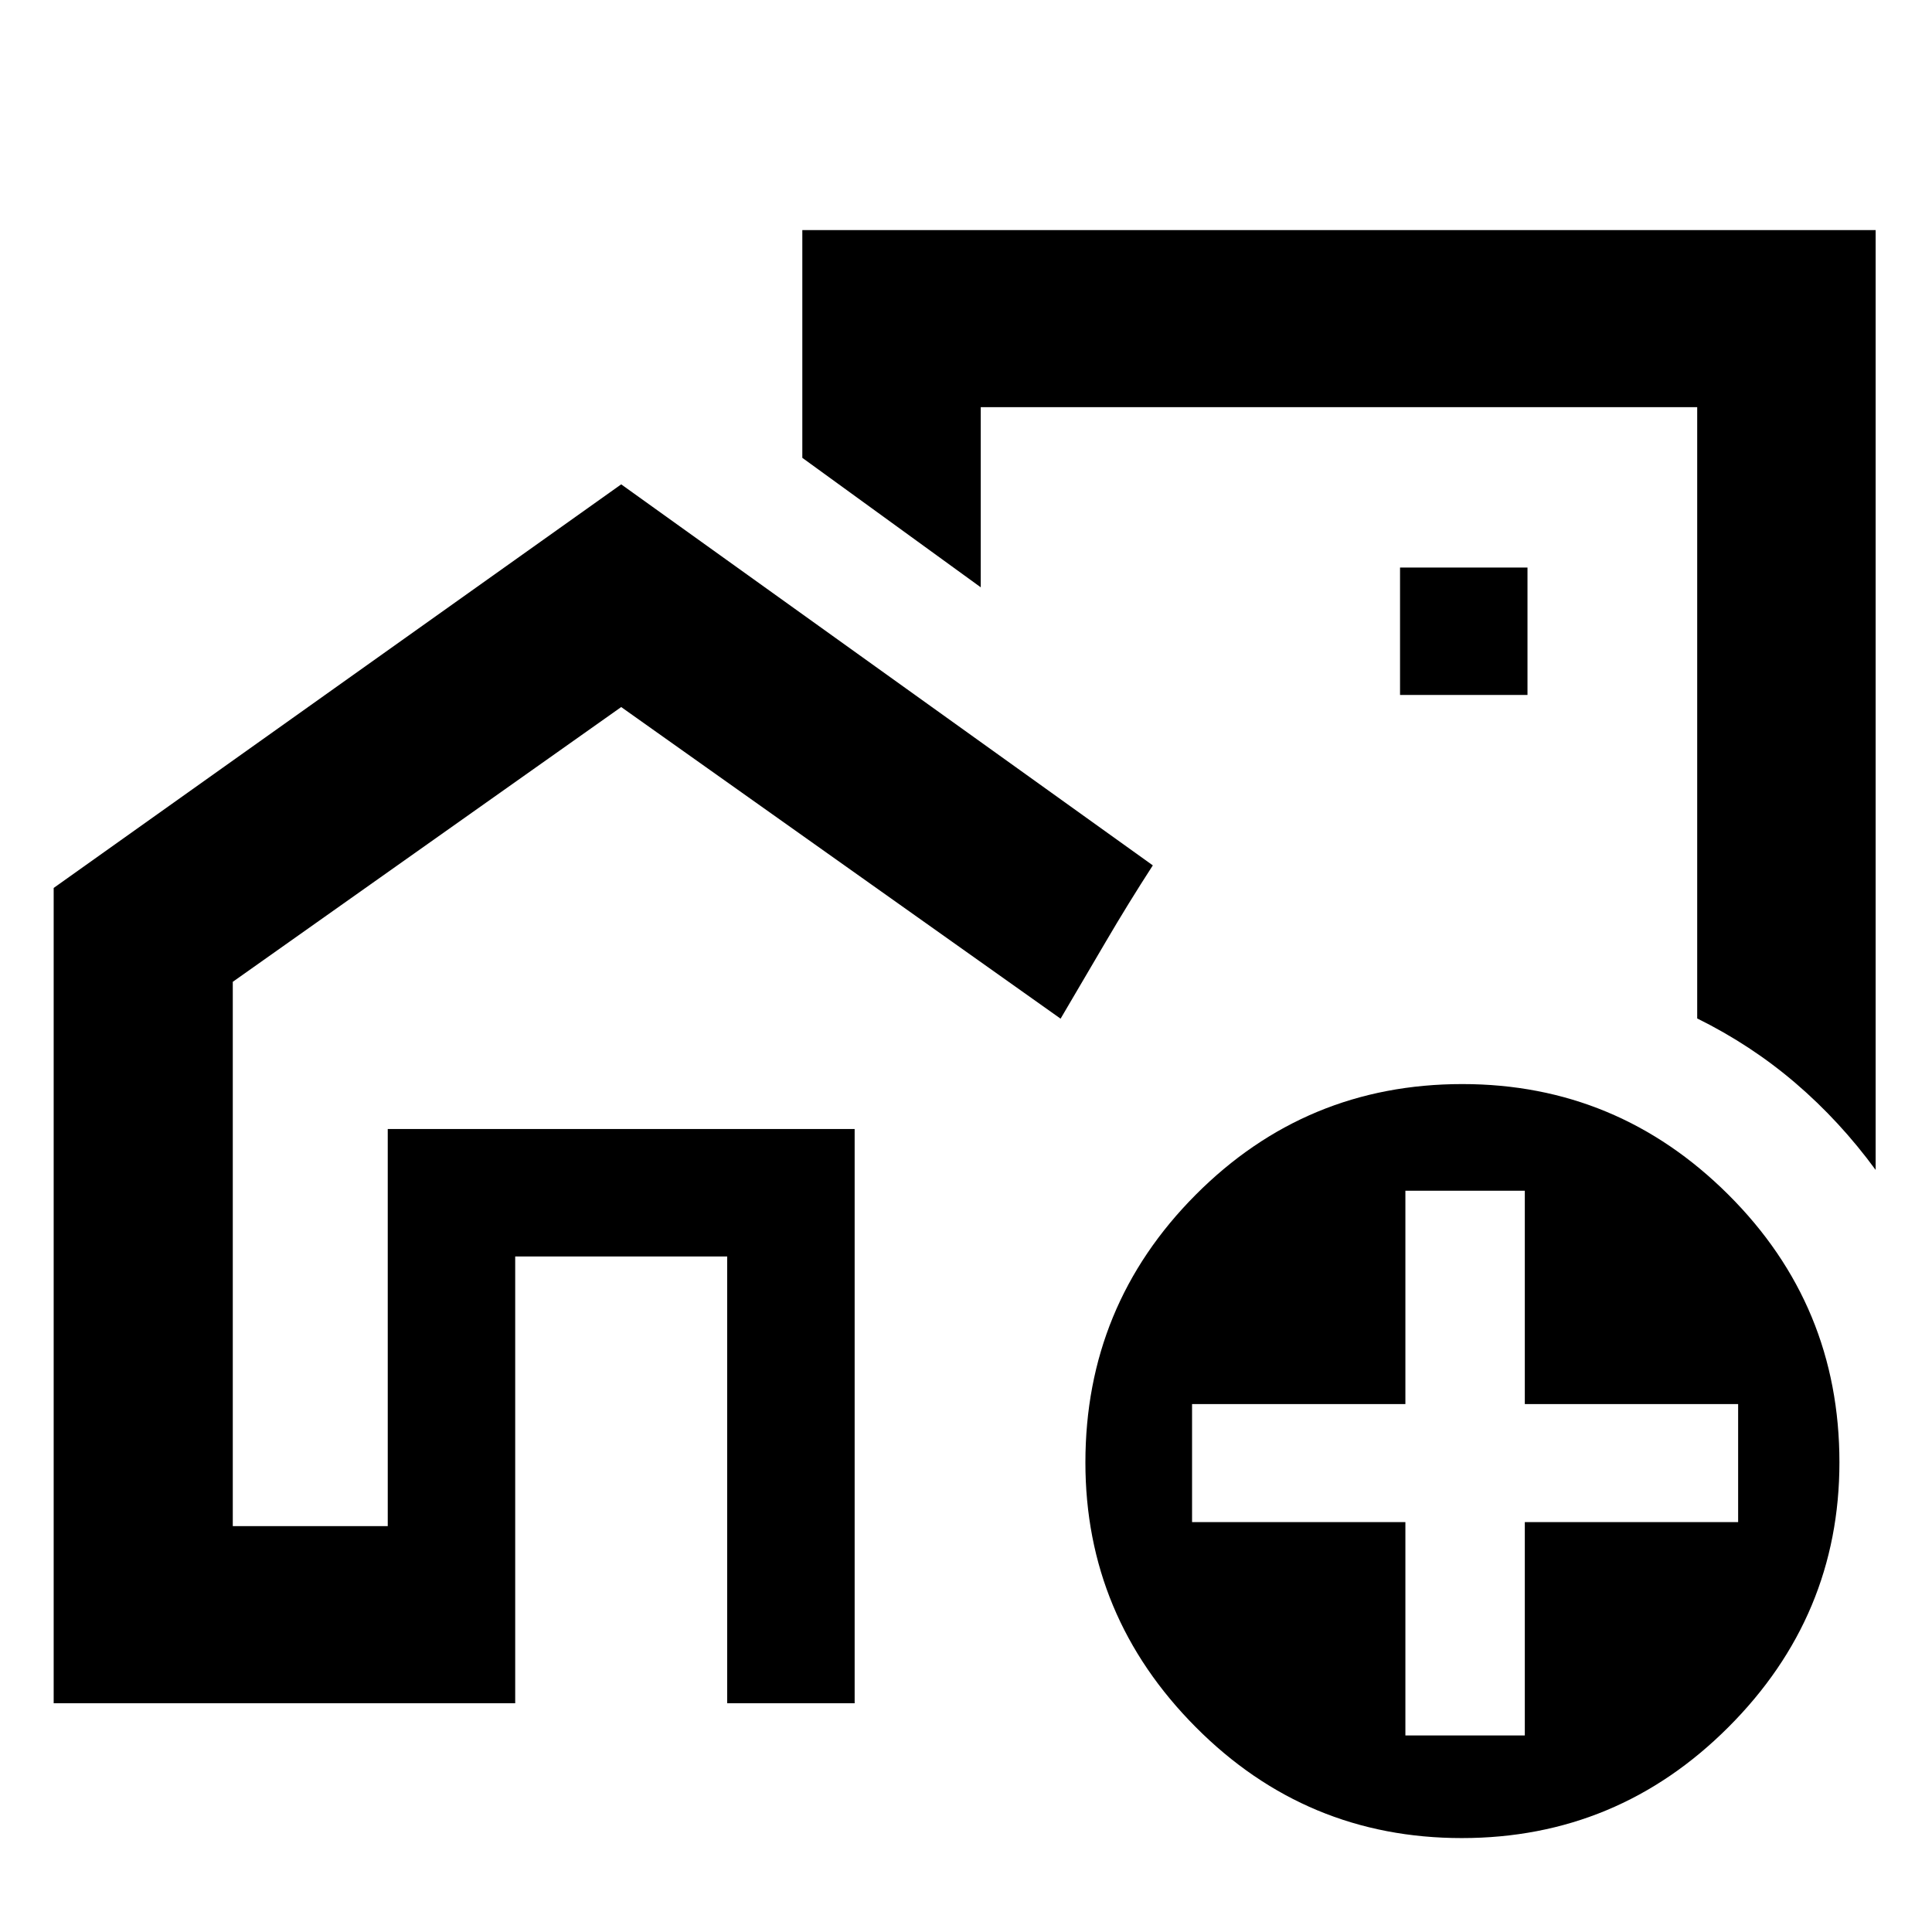 <svg xmlns="http://www.w3.org/2000/svg" height="40" viewBox="0 -960 960 960" width="40"><path d="M192.67-201.67V-399h232v197.33V-399h-232v197.33ZM658.33-547ZM26.67-113.67v-405.11l282-200.55L572.83-530q-12.31 19.03-23.46 38.08-11.14 19.06-22.37 38.09L308.67-608.67l-193 136.53v270.47h77V-399h232v285.33h-63.34v-222H256v222H26.67Zm905.33-732v467q-17.8-24.3-39.88-43.19-22.08-18.89-48.79-32.08v-303.73h-356v89.5l-88.66-64.33v-113.17H932Zm-236.33 231H759V-678h-63.33v63.33Zm30.71 568q-77.38 0-132.21-55.12-54.84-55.12-54.84-131.5 0-78 54.79-133.02 54.78-55.02 132.5-55.02 77.05 0 132.21 54.97Q914-311.38 914-233.38q0 76.38-55.12 131.55-55.12 55.16-132.5 55.16Zm-28.05-51h59.34v-106h106v-58.66h-106v-106h-59.34v106h-106v58.66h106v106Z"/></svg>